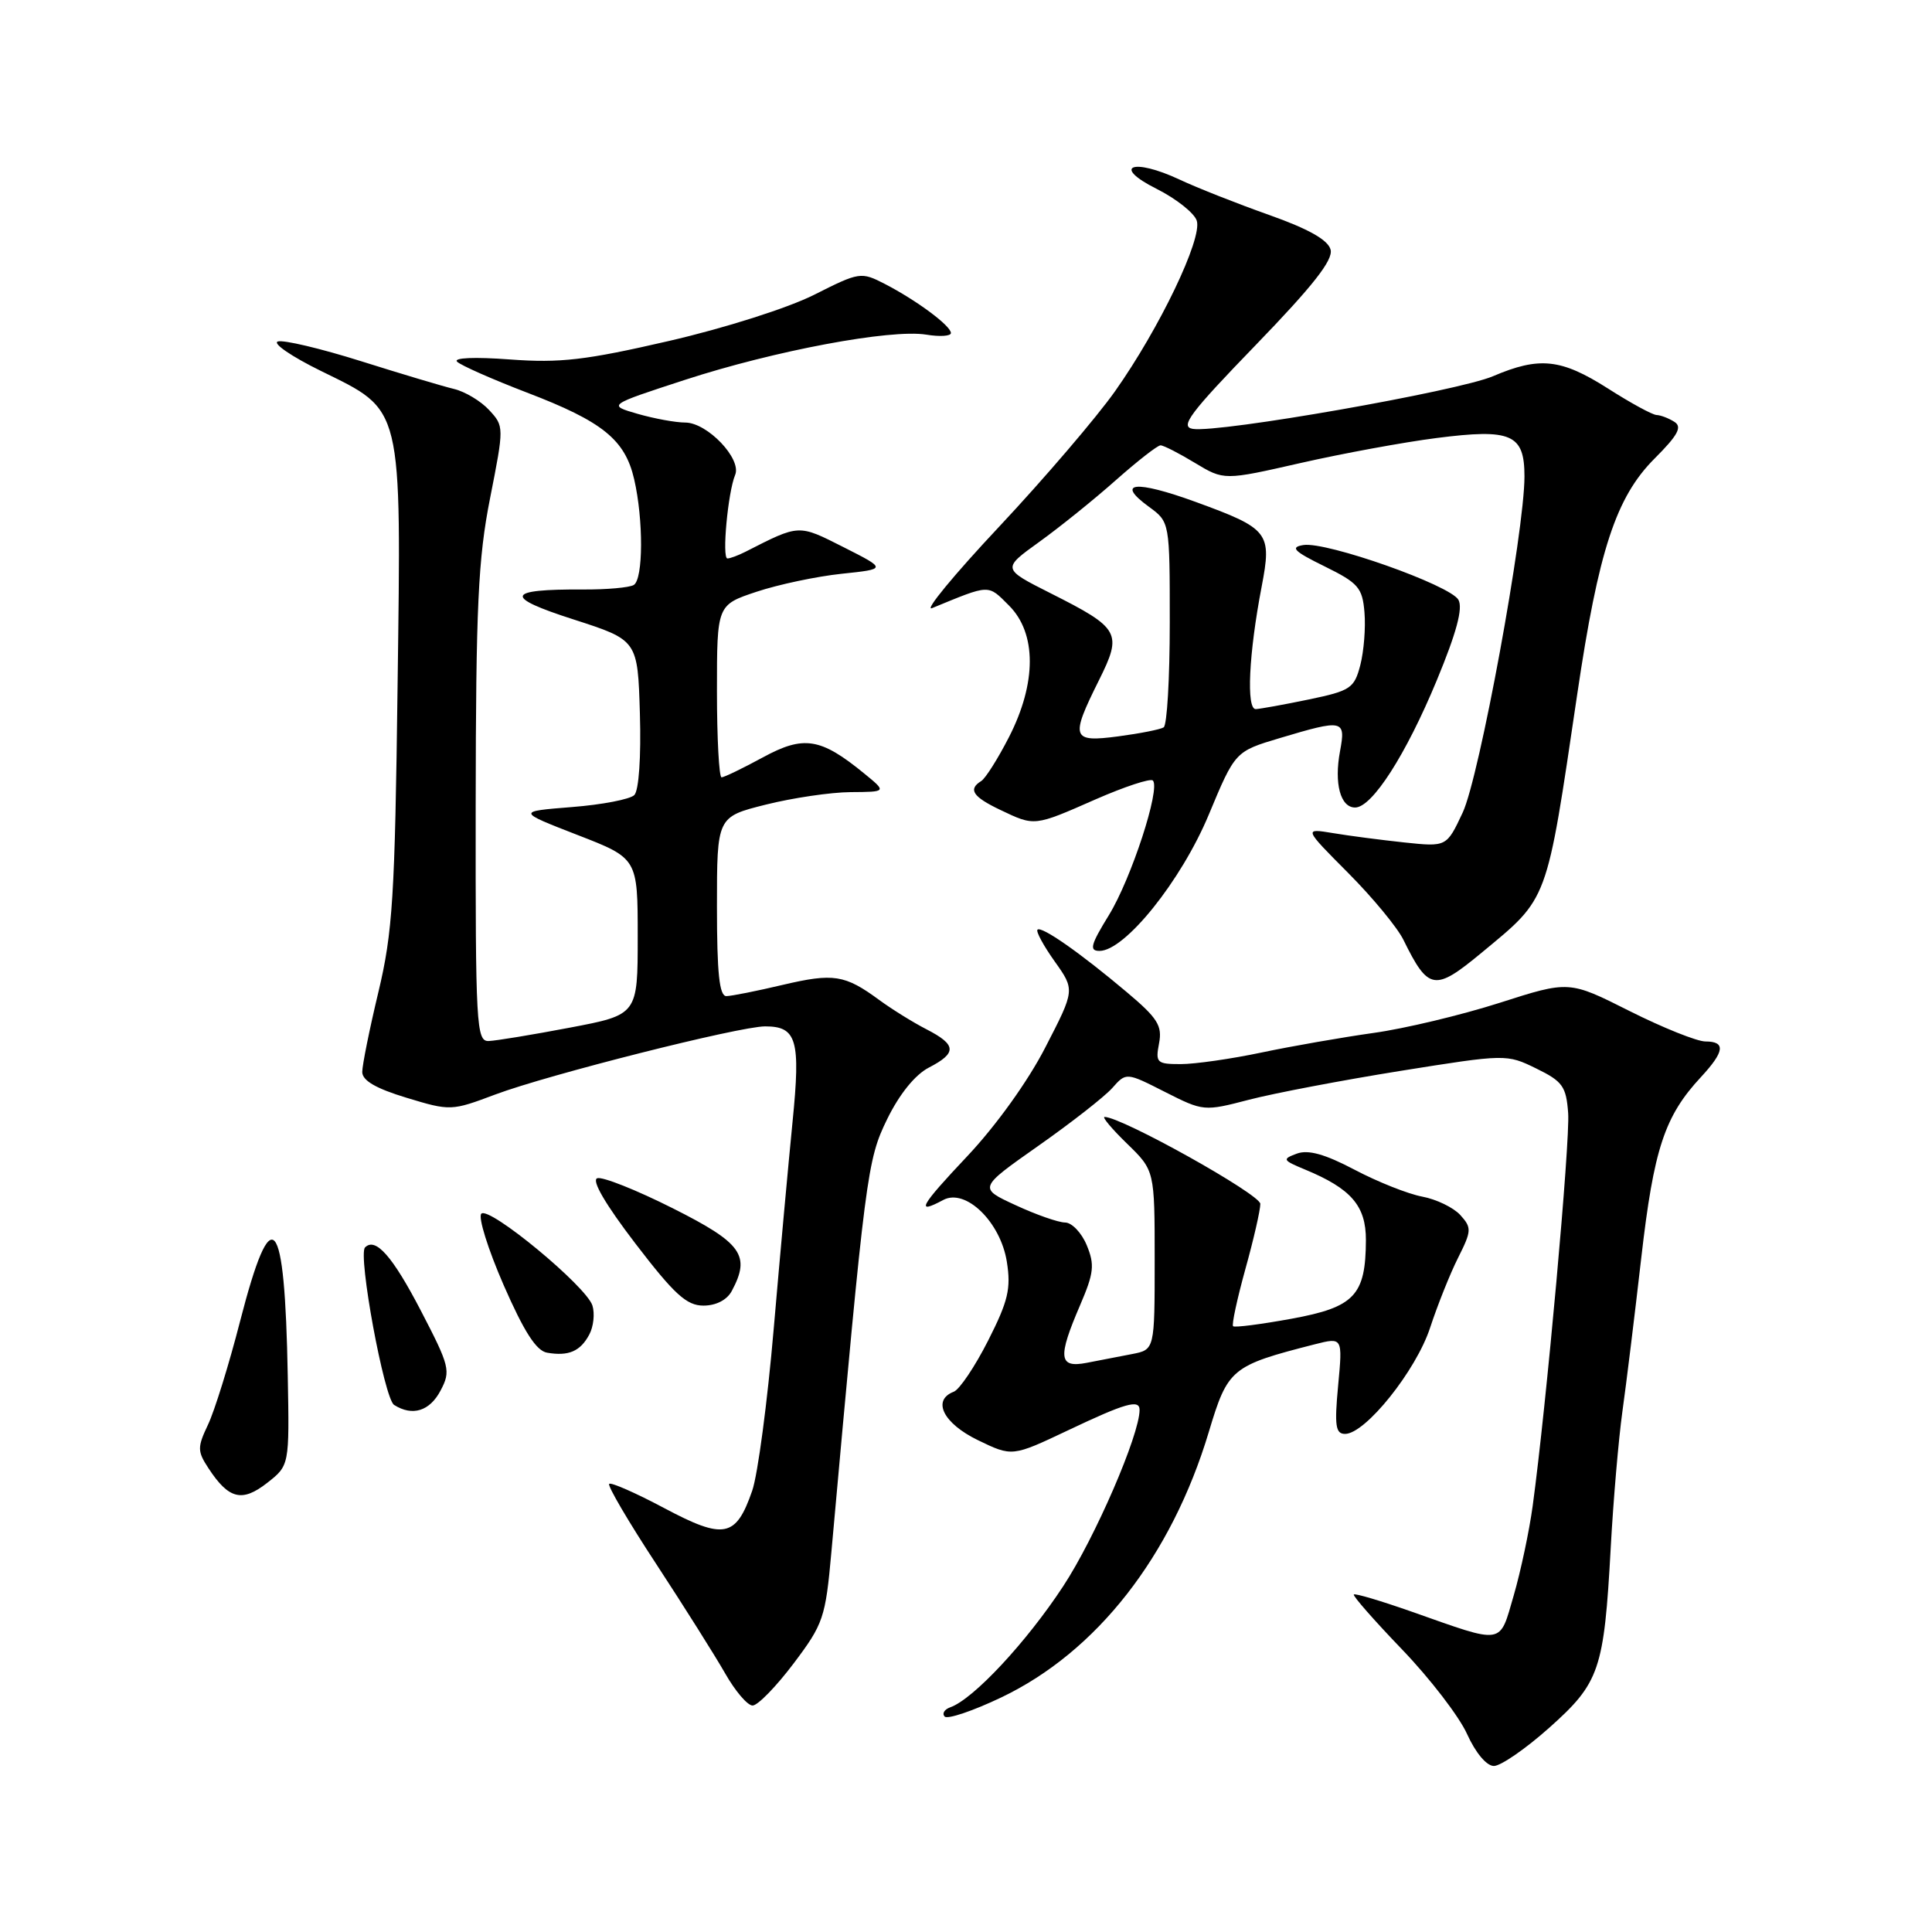 <?xml version="1.0" encoding="UTF-8" standalone="no"?>
<!DOCTYPE svg PUBLIC "-//W3C//DTD SVG 1.1//EN" "http://www.w3.org/Graphics/SVG/1.1/DTD/svg11.dtd" >
<svg xmlns="http://www.w3.org/2000/svg" xmlns:xlink="http://www.w3.org/1999/xlink" version="1.1" viewBox="0 0 256 256">
 <g >
 <path fill="currentColor"
d=" M 205.28 228.94 C 211.96 222.98 212.54 221.30 213.43 205.08 C 213.77 198.79 214.47 190.69 214.97 187.08 C 215.48 183.46 216.61 174.26 217.48 166.64 C 219.14 152.21 220.56 147.90 225.40 142.70 C 228.52 139.33 228.69 138.00 225.98 138.00 C 224.87 138.00 220.35 136.19 215.93 133.97 C 207.91 129.93 207.91 129.93 198.71 132.88 C 193.64 134.50 186.12 136.30 182.00 136.87 C 177.88 137.45 171.21 138.61 167.18 139.46 C 163.16 140.31 158.33 141.00 156.46 141.00 C 153.28 141.00 153.09 140.82 153.58 138.25 C 154.03 135.91 153.39 134.90 149.30 131.46 C 143.12 126.25 138.00 122.67 137.47 123.19 C 137.25 123.42 138.27 125.31 139.75 127.39 C 142.44 131.17 142.44 131.17 138.52 138.77 C 136.22 143.26 131.97 149.17 128.18 153.19 C 121.88 159.87 121.26 161.00 124.99 159.00 C 127.95 157.42 132.57 161.91 133.41 167.18 C 133.98 170.75 133.59 172.39 130.93 177.64 C 129.19 181.07 127.14 184.12 126.38 184.41 C 123.46 185.53 124.98 188.59 129.56 190.82 C 134.12 193.03 134.12 193.03 141.53 189.52 C 149.13 185.91 151.00 185.38 151.00 186.82 C 151.00 190.13 145.09 203.78 140.88 210.18 C 136.02 217.59 128.98 225.14 125.93 226.22 C 125.14 226.50 124.80 227.05 125.17 227.45 C 125.54 227.85 128.92 226.71 132.67 224.92 C 145.32 218.88 155.22 206.22 160.17 189.75 C 162.70 181.32 163.14 180.96 174.20 178.13 C 177.91 177.19 177.91 177.19 177.31 183.59 C 176.81 188.92 176.97 190.00 178.23 190.00 C 180.92 190.00 187.64 181.61 189.50 175.92 C 190.48 172.94 192.14 168.77 193.21 166.65 C 195.00 163.09 195.02 162.68 193.50 161.00 C 192.60 160.01 190.33 158.91 188.46 158.56 C 186.58 158.21 182.55 156.61 179.50 155.00 C 175.55 152.92 173.34 152.31 171.84 152.86 C 169.87 153.59 169.94 153.73 172.90 154.96 C 179.04 157.50 181.00 159.77 180.99 164.32 C 180.96 171.65 179.49 173.21 171.13 174.74 C 167.07 175.48 163.59 175.93 163.39 175.73 C 163.19 175.53 163.92 172.14 165.01 168.19 C 166.11 164.25 167.00 160.35 167.00 159.52 C 167.00 158.26 148.63 148.00 146.36 148.00 C 146.00 148.00 147.34 149.60 149.35 151.55 C 153.00 155.10 153.00 155.10 153.00 166.97 C 153.00 178.84 153.00 178.84 150.00 179.42 C 148.35 179.74 145.65 180.26 144.00 180.58 C 140.28 181.30 140.12 179.91 143.12 172.94 C 144.95 168.68 145.07 167.59 144.00 165.00 C 143.32 163.35 142.02 161.99 141.13 161.99 C 140.23 161.98 137.28 160.95 134.57 159.69 C 129.64 157.42 129.64 157.42 137.57 151.84 C 141.93 148.78 146.34 145.33 147.37 144.18 C 149.23 142.08 149.23 142.08 154.37 144.69 C 159.45 147.26 159.55 147.27 165.50 145.72 C 168.80 144.86 177.83 143.14 185.56 141.90 C 199.52 139.67 199.64 139.66 203.56 141.58 C 207.06 143.29 207.53 143.95 207.79 147.50 C 208.06 151.25 204.90 186.23 203.09 199.53 C 202.64 202.85 201.51 208.18 200.58 211.39 C 198.64 218.04 199.42 217.91 187.10 213.57 C 183.03 212.14 179.56 211.10 179.39 211.28 C 179.22 211.45 182.10 214.73 185.79 218.57 C 189.48 222.41 193.36 227.46 194.40 229.78 C 195.52 232.26 196.98 234.00 197.95 234.00 C 198.86 234.00 202.16 231.72 205.28 228.94 Z  M 105.14 220.44 C 109.11 215.18 109.38 214.37 110.16 205.69 C 114.70 155.28 114.90 153.73 117.56 148.28 C 119.18 144.97 121.26 142.40 123.08 141.46 C 126.83 139.52 126.76 138.44 122.75 136.38 C 120.96 135.46 118.15 133.71 116.50 132.50 C 111.94 129.15 110.45 128.92 103.72 130.50 C 100.30 131.31 96.94 131.98 96.25 131.99 C 95.32 132.00 95.00 128.97 95.00 120.12 C 95.00 108.24 95.00 108.24 101.46 106.62 C 105.01 105.73 110.07 104.98 112.71 104.96 C 117.50 104.93 117.50 104.93 114.51 102.49 C 108.73 97.76 106.50 97.41 101.08 100.36 C 98.41 101.81 95.95 103.00 95.61 103.00 C 95.28 103.00 95.00 97.86 95.00 91.58 C 95.00 80.16 95.00 80.16 100.25 78.41 C 103.14 77.45 108.20 76.38 111.50 76.03 C 117.50 75.40 117.50 75.40 111.79 72.51 C 105.75 69.46 105.98 69.44 98.76 73.12 C 97.81 73.60 96.74 74.00 96.39 74.00 C 95.64 74.00 96.45 65.23 97.41 62.93 C 98.31 60.81 93.73 56.00 90.80 55.99 C 89.53 55.99 86.70 55.47 84.50 54.84 C 80.50 53.68 80.50 53.68 90.74 50.34 C 102.61 46.47 118.02 43.58 122.73 44.34 C 124.53 44.64 126.00 44.54 126.00 44.13 C 126.00 43.17 121.47 39.81 117.26 37.63 C 114.09 36.00 113.89 36.03 107.90 39.05 C 104.44 40.80 96.05 43.47 88.64 45.18 C 77.59 47.73 74.24 48.12 67.57 47.63 C 62.89 47.28 60.02 47.40 60.57 47.93 C 61.08 48.42 65.24 50.26 69.80 52.01 C 79.85 55.85 82.82 58.25 84.03 63.50 C 85.27 68.87 85.24 76.73 83.98 77.51 C 83.42 77.86 80.38 78.13 77.23 78.11 C 66.99 78.06 66.68 79.09 76.00 82.08 C 84.50 84.82 84.50 84.82 84.79 94.57 C 84.96 100.29 84.65 104.75 84.05 105.35 C 83.49 105.91 79.76 106.63 75.77 106.94 C 68.50 107.52 68.50 107.52 76.50 110.63 C 84.50 113.73 84.50 113.73 84.50 124.10 C 84.50 134.46 84.50 134.46 75.50 136.17 C 70.55 137.11 65.71 137.91 64.75 137.94 C 63.12 138.00 63.00 135.88 63.03 106.75 C 63.06 80.32 63.35 74.03 64.94 66.00 C 66.80 56.57 66.80 56.48 64.81 54.33 C 63.71 53.14 61.62 51.89 60.16 51.54 C 58.69 51.19 53.14 49.53 47.81 47.85 C 42.47 46.17 37.52 45.00 36.81 45.25 C 36.09 45.50 38.65 47.25 42.50 49.14 C 53.46 54.53 53.17 53.31 52.68 91.00 C 52.33 118.84 52.03 123.54 50.14 131.45 C 48.96 136.37 48.00 141.14 48.00 142.04 C 48.00 143.18 49.81 144.23 53.87 145.46 C 59.67 147.22 59.82 147.21 65.62 145.03 C 72.60 142.41 97.98 136.00 101.38 136.00 C 105.58 136.00 106.10 137.79 105.02 148.61 C 104.48 154.05 103.35 166.41 102.52 176.08 C 101.69 185.76 100.41 195.40 99.67 197.53 C 97.52 203.74 95.95 204.05 88.03 199.84 C 84.25 197.83 80.96 196.38 80.72 196.62 C 80.47 196.86 83.29 201.66 86.98 207.28 C 90.66 212.90 94.76 219.41 96.09 221.74 C 97.42 224.08 99.05 225.99 99.72 225.99 C 100.39 226.00 102.83 223.50 105.14 220.44 Z  M 38.13 182.34 C 37.74 160.71 36.02 158.74 31.81 175.08 C 30.34 180.81 28.42 186.98 27.56 188.78 C 26.14 191.78 26.14 192.29 27.63 194.56 C 30.31 198.65 32.07 199.09 35.39 196.50 C 38.35 194.18 38.35 194.18 38.13 182.34 Z  M 58.38 184.25 C 59.75 181.66 59.60 181.05 55.76 173.66 C 52.01 166.45 49.76 163.90 48.37 165.29 C 47.40 166.27 50.91 185.33 52.22 186.16 C 54.65 187.70 56.94 186.99 58.38 184.25 Z  M 78.08 176.84 C 78.65 175.79 78.83 174.05 78.50 172.99 C 77.68 170.42 64.81 159.79 63.78 160.82 C 63.33 161.27 64.66 165.52 66.73 170.27 C 69.44 176.46 71.06 179.00 72.50 179.24 C 75.33 179.73 76.90 179.06 78.08 176.84 Z  M 96.96 171.07 C 99.49 166.35 98.33 164.72 89.14 160.10 C 84.33 157.68 79.83 155.89 79.14 156.12 C 78.35 156.38 80.23 159.60 84.19 164.77 C 89.35 171.51 90.98 173.00 93.21 173.00 C 94.88 173.00 96.33 172.25 96.96 171.07 Z  M 196.31 126.25 C 205.24 118.85 204.86 119.89 208.99 92.00 C 211.81 72.93 214.13 65.87 219.24 60.76 C 222.33 57.67 222.93 56.57 221.87 55.90 C 221.12 55.42 220.05 55.01 219.50 54.99 C 218.95 54.97 216.05 53.39 213.05 51.47 C 206.85 47.53 203.99 47.22 197.83 49.85 C 193.20 51.83 161.57 57.38 158.06 56.83 C 156.30 56.55 157.65 54.75 166.38 45.73 C 173.98 37.87 176.67 34.45 176.31 33.08 C 175.97 31.79 173.40 30.34 168.16 28.48 C 163.95 26.99 158.61 24.88 156.31 23.80 C 150.08 20.88 147.24 22.01 153.25 25.02 C 155.85 26.33 158.26 28.23 158.58 29.25 C 159.33 31.63 153.65 43.49 147.75 51.84 C 145.29 55.32 138.38 63.40 132.39 69.79 C 126.40 76.17 122.40 81.03 123.50 80.58 C 131.26 77.39 130.86 77.40 133.70 80.24 C 137.37 83.91 137.37 90.50 133.69 97.68 C 132.23 100.53 130.58 103.14 130.02 103.49 C 128.24 104.59 128.90 105.58 132.53 107.31 C 137.12 109.50 136.99 109.52 145.17 105.92 C 149.03 104.23 152.44 103.11 152.76 103.42 C 153.80 104.47 149.90 116.43 146.94 121.25 C 144.51 125.20 144.30 126.00 145.69 126.00 C 149.06 126.00 156.51 116.71 160.16 107.97 C 163.66 99.57 163.66 99.57 169.58 97.80 C 178.01 95.28 178.34 95.35 177.56 99.54 C 176.76 103.81 177.61 107.00 179.56 107.00 C 181.81 107.00 186.29 100.02 190.38 90.15 C 192.99 83.85 193.87 80.59 193.25 79.48 C 192.16 77.53 175.76 71.74 172.71 72.22 C 170.91 72.51 171.43 73.04 175.50 75.04 C 179.99 77.25 180.53 77.87 180.80 81.15 C 180.97 83.16 180.72 86.29 180.25 88.12 C 179.45 91.20 178.96 91.53 173.44 92.68 C 170.17 93.36 167.00 93.93 166.40 93.96 C 165.12 94.01 165.47 86.62 167.17 77.76 C 168.55 70.56 168.16 70.06 158.44 66.51 C 150.42 63.59 147.73 63.87 152.25 67.16 C 155.00 69.17 155.00 69.17 155.00 82.52 C 155.00 89.87 154.64 96.11 154.19 96.38 C 153.75 96.66 151.05 97.19 148.19 97.57 C 141.99 98.39 141.79 97.82 145.60 90.17 C 148.75 83.85 148.42 83.25 139.19 78.60 C 132.77 75.36 132.77 75.36 137.70 71.81 C 140.41 69.86 144.98 66.18 147.85 63.63 C 150.72 61.09 153.39 59.00 153.78 59.01 C 154.18 59.01 156.23 60.06 158.34 61.34 C 162.19 63.66 162.19 63.66 172.34 61.35 C 177.93 60.08 186.03 58.59 190.35 58.04 C 200.27 56.77 202.00 57.52 202.00 63.13 C 202.00 70.47 196.03 102.96 193.81 107.68 C 191.68 112.22 191.68 112.22 186.09 111.63 C 183.01 111.30 178.76 110.75 176.63 110.39 C 172.75 109.75 172.75 109.75 178.63 115.66 C 181.86 118.90 185.16 122.90 185.96 124.53 C 189.27 131.26 190.09 131.40 196.31 126.25 Z "/>
</g>
</svg>